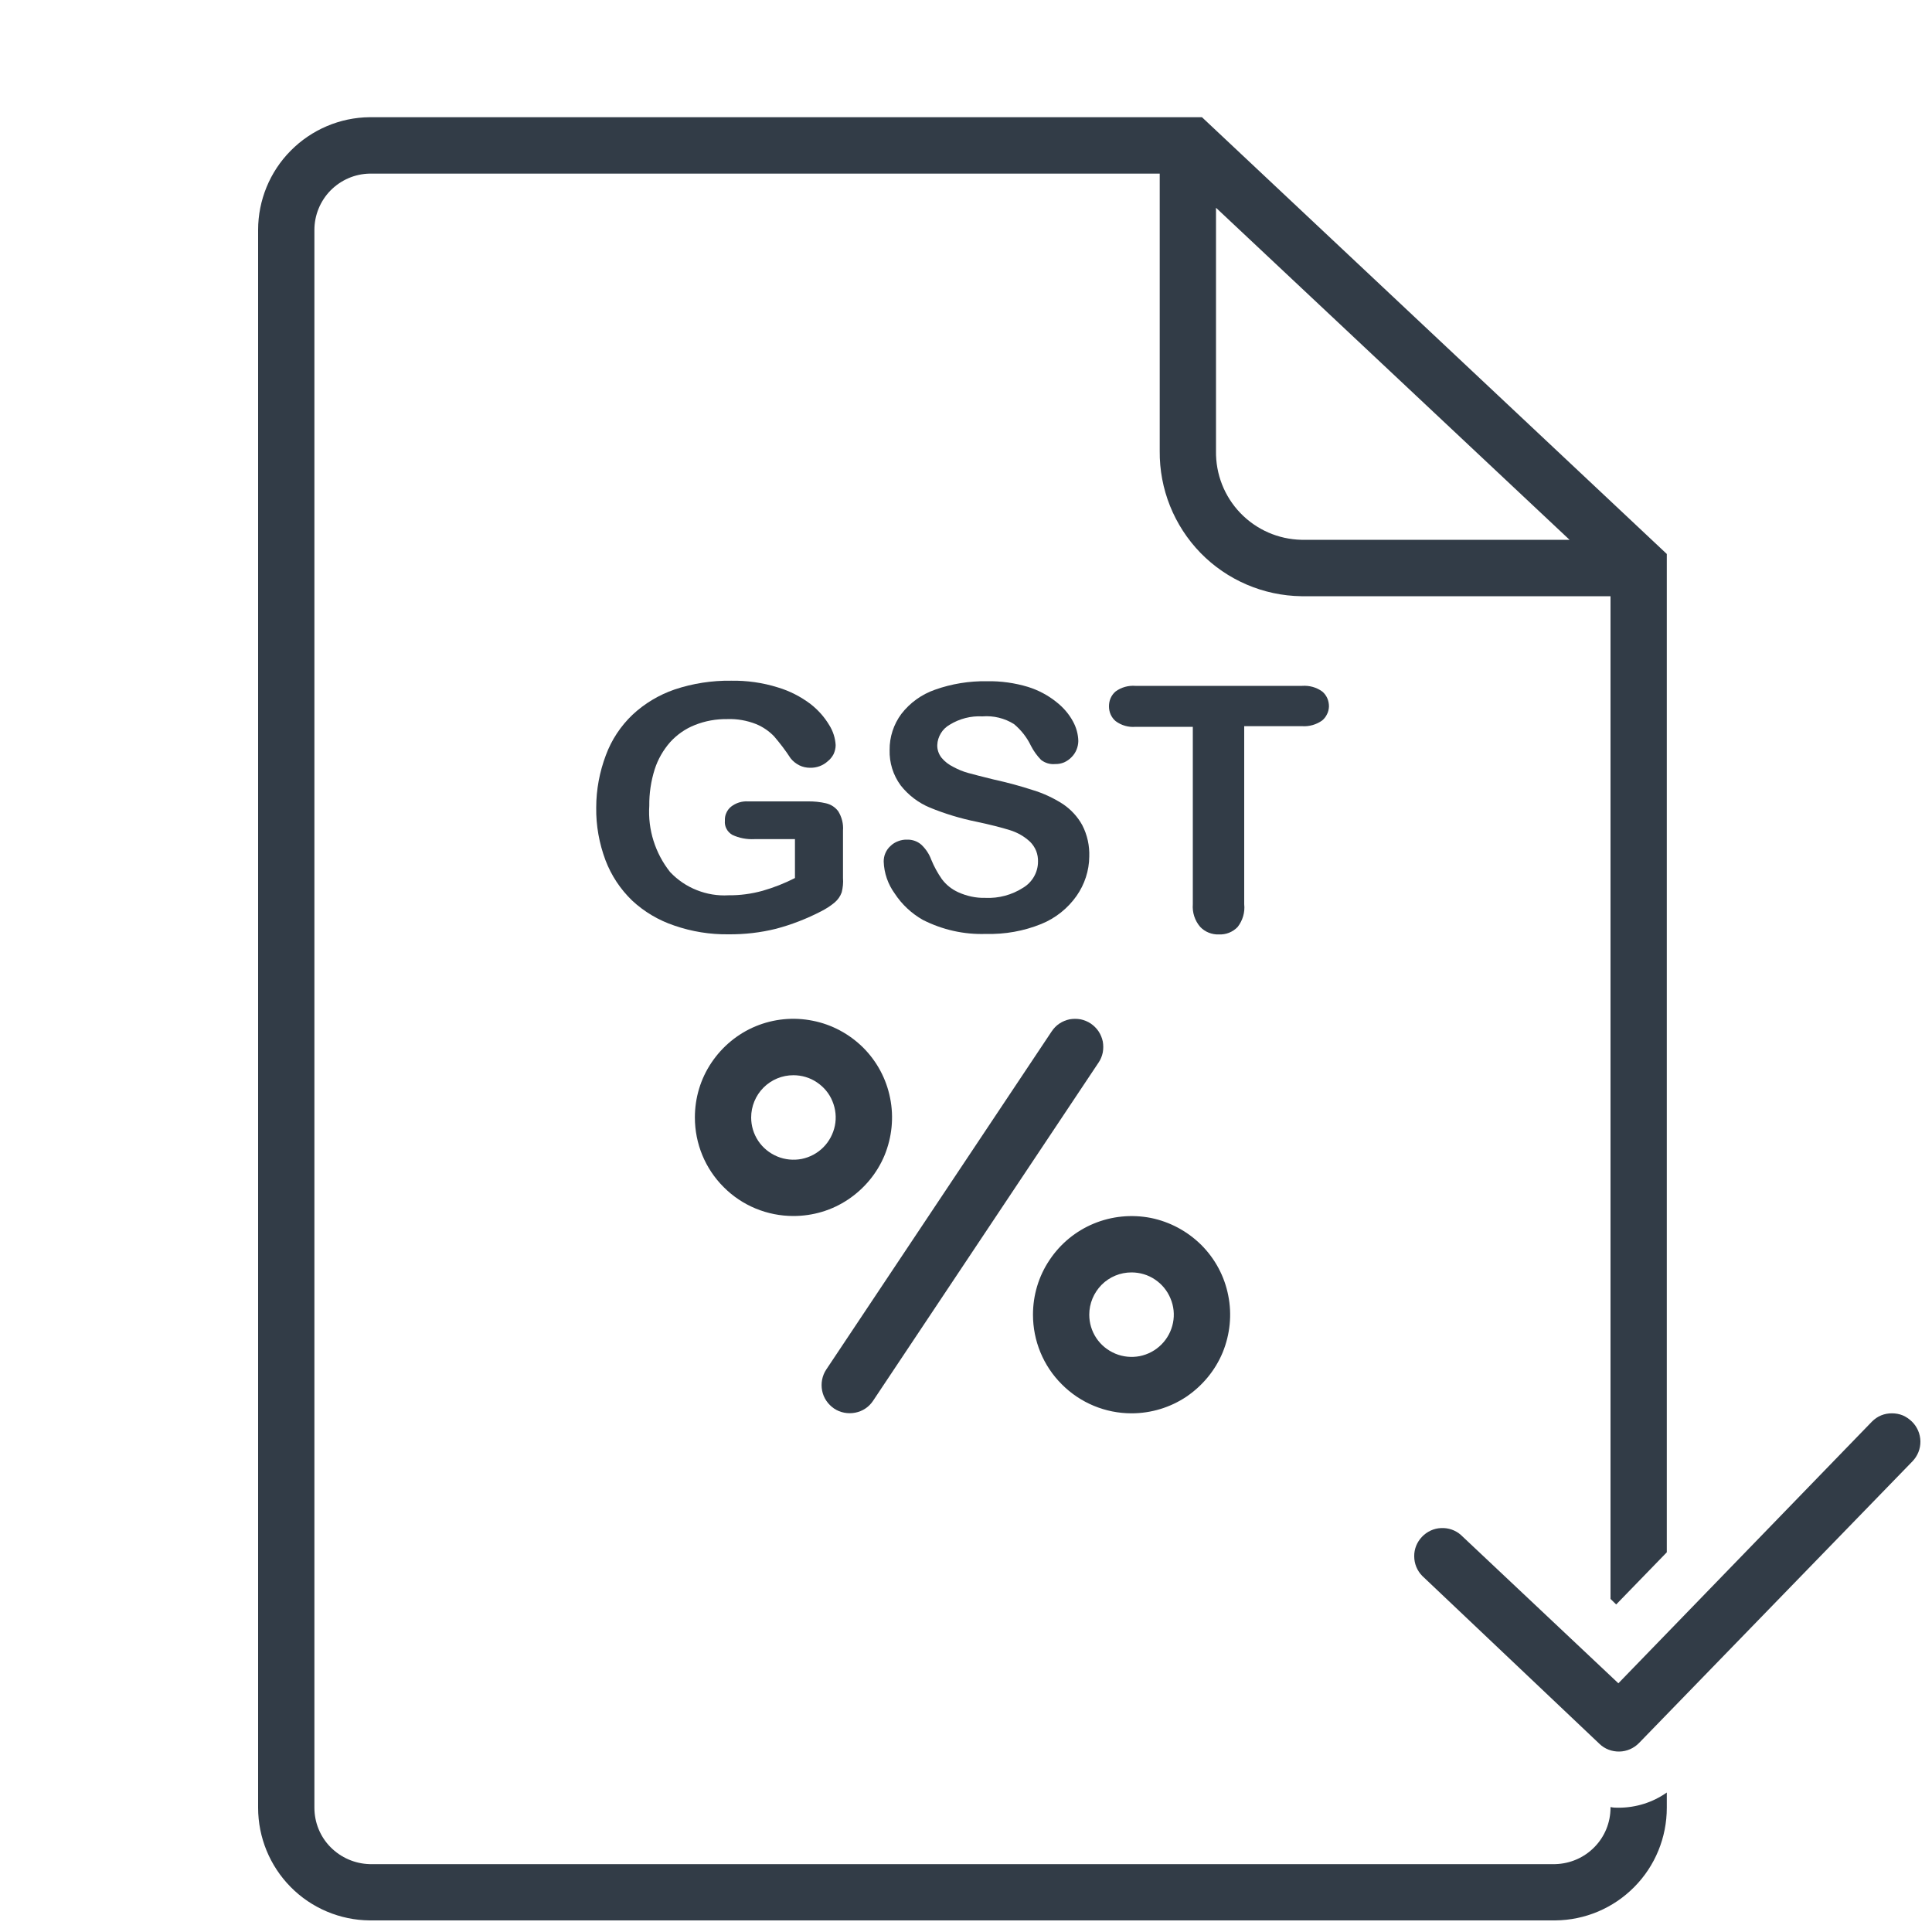<svg width="15" height="15" viewBox="0 0 15 15" fill="none" xmlns="http://www.w3.org/2000/svg">
<g clip-path="url(#clip0_832_3638)">
<path d="M5.203 5.762C5.256 5.704 5.321 5.658 5.395 5.629C5.475 5.597 5.56 5.582 5.646 5.583C5.723 5.58 5.8 5.594 5.871 5.622C5.924 5.644 5.972 5.677 6.011 5.718C6.057 5.772 6.1 5.828 6.138 5.887C6.156 5.91 6.18 5.929 6.206 5.942C6.232 5.955 6.261 5.961 6.29 5.961C6.341 5.962 6.39 5.944 6.427 5.91C6.446 5.895 6.461 5.876 6.472 5.855C6.482 5.833 6.488 5.809 6.488 5.785C6.485 5.731 6.468 5.677 6.439 5.631C6.401 5.567 6.351 5.511 6.293 5.466C6.216 5.408 6.13 5.364 6.039 5.337C5.921 5.3 5.799 5.283 5.676 5.285C5.527 5.283 5.379 5.306 5.238 5.353C5.116 5.395 5.004 5.462 4.91 5.55C4.819 5.637 4.748 5.744 4.704 5.863C4.655 5.993 4.629 6.131 4.629 6.27C4.627 6.409 4.652 6.548 4.701 6.679C4.746 6.797 4.816 6.903 4.907 6.991C5.001 7.079 5.113 7.145 5.235 7.186C5.371 7.233 5.513 7.256 5.657 7.254C5.781 7.255 5.904 7.241 6.025 7.211C6.146 7.179 6.264 7.133 6.376 7.075C6.413 7.056 6.448 7.034 6.48 7.007C6.505 6.986 6.524 6.959 6.535 6.928C6.544 6.892 6.548 6.854 6.545 6.817V6.448C6.549 6.396 6.536 6.345 6.509 6.3C6.486 6.268 6.452 6.246 6.414 6.237C6.367 6.226 6.318 6.221 6.27 6.222H5.808C5.76 6.219 5.713 6.234 5.676 6.263C5.66 6.276 5.647 6.293 5.639 6.312C5.63 6.331 5.627 6.352 5.628 6.373C5.626 6.394 5.63 6.416 5.641 6.436C5.651 6.455 5.667 6.471 5.686 6.482C5.739 6.507 5.798 6.518 5.857 6.515H6.172V6.817C6.092 6.858 6.008 6.891 5.921 6.916C5.834 6.94 5.745 6.952 5.656 6.951C5.572 6.956 5.488 6.942 5.41 6.911C5.331 6.88 5.261 6.832 5.203 6.771C5.087 6.625 5.029 6.441 5.041 6.256C5.04 6.16 5.054 6.065 5.083 5.973C5.108 5.895 5.149 5.824 5.203 5.762Z" fill="#323C47"/>
<path d="M7.944 6.892C7.857 6.948 7.754 6.976 7.65 6.971C7.577 6.973 7.505 6.957 7.439 6.927C7.389 6.904 7.346 6.87 7.313 6.826C7.28 6.779 7.252 6.728 7.23 6.674C7.214 6.63 7.187 6.59 7.153 6.558C7.123 6.532 7.084 6.518 7.044 6.519C7.02 6.518 6.996 6.522 6.973 6.531C6.951 6.539 6.93 6.552 6.913 6.569C6.896 6.584 6.883 6.603 6.874 6.624C6.865 6.644 6.861 6.667 6.861 6.689C6.864 6.779 6.894 6.865 6.947 6.938C7.002 7.022 7.077 7.092 7.165 7.142C7.317 7.219 7.485 7.257 7.655 7.251C7.802 7.255 7.948 7.229 8.084 7.174C8.195 7.129 8.29 7.053 8.359 6.955C8.421 6.866 8.456 6.76 8.457 6.651C8.46 6.567 8.442 6.483 8.403 6.407C8.367 6.341 8.315 6.285 8.253 6.243C8.18 6.196 8.101 6.159 8.018 6.134C7.927 6.104 7.824 6.076 7.711 6.051C7.621 6.029 7.556 6.012 7.516 6.001C7.476 5.99 7.438 5.974 7.401 5.954C7.366 5.937 7.335 5.913 7.31 5.883C7.288 5.855 7.276 5.82 7.277 5.785C7.278 5.752 7.288 5.721 7.305 5.693C7.321 5.666 7.345 5.643 7.373 5.627C7.449 5.58 7.538 5.557 7.627 5.562C7.713 5.555 7.8 5.576 7.873 5.622C7.928 5.668 7.973 5.725 8.004 5.79C8.025 5.831 8.051 5.867 8.083 5.9C8.114 5.924 8.153 5.936 8.192 5.932C8.216 5.933 8.24 5.928 8.262 5.919C8.284 5.909 8.304 5.895 8.32 5.878C8.353 5.845 8.371 5.8 8.372 5.754C8.371 5.7 8.356 5.647 8.33 5.6C8.298 5.541 8.253 5.49 8.2 5.449C8.135 5.397 8.061 5.358 7.981 5.333C7.878 5.302 7.77 5.287 7.662 5.289C7.525 5.287 7.388 5.309 7.259 5.355C7.156 5.391 7.065 5.456 6.998 5.543C6.938 5.624 6.906 5.722 6.907 5.822C6.904 5.921 6.934 6.018 6.993 6.098C7.052 6.173 7.13 6.233 7.219 6.27C7.336 6.318 7.458 6.355 7.582 6.38C7.69 6.403 7.776 6.425 7.84 6.445C7.899 6.463 7.953 6.494 7.998 6.536C8.018 6.556 8.034 6.58 8.045 6.607C8.055 6.633 8.06 6.662 8.059 6.69C8.059 6.731 8.048 6.771 8.028 6.806C8.008 6.841 7.979 6.871 7.944 6.892Z" fill="#323C47"/>
<path d="M9.66 7.02V5.638H10.109C10.164 5.642 10.22 5.626 10.265 5.594C10.281 5.581 10.294 5.564 10.303 5.545C10.313 5.526 10.317 5.506 10.318 5.485C10.318 5.463 10.314 5.441 10.305 5.421C10.296 5.401 10.283 5.383 10.266 5.369C10.221 5.336 10.165 5.321 10.11 5.325H8.815C8.76 5.321 8.706 5.336 8.662 5.368C8.645 5.382 8.632 5.4 8.623 5.42C8.614 5.44 8.61 5.462 8.61 5.484C8.61 5.505 8.614 5.527 8.623 5.547C8.632 5.567 8.645 5.585 8.662 5.599C8.706 5.632 8.762 5.648 8.817 5.643H9.261V7.02C9.256 7.084 9.276 7.147 9.318 7.196C9.337 7.216 9.359 7.231 9.384 7.241C9.409 7.251 9.436 7.256 9.463 7.255C9.49 7.256 9.517 7.252 9.542 7.242C9.567 7.232 9.59 7.217 9.609 7.197C9.648 7.147 9.667 7.084 9.66 7.02Z" fill="#323C47"/>
<path d="M6.476 10.936C6.524 10.968 6.583 10.979 6.64 10.968C6.697 10.957 6.747 10.924 6.779 10.875L8.529 8.25C8.545 8.227 8.556 8.2 8.562 8.171C8.567 8.143 8.567 8.114 8.562 8.086C8.556 8.058 8.545 8.031 8.529 8.007C8.513 7.983 8.492 7.963 8.469 7.947C8.445 7.931 8.418 7.92 8.39 7.914C8.361 7.909 8.332 7.909 8.304 7.914C8.276 7.92 8.249 7.931 8.225 7.947C8.201 7.963 8.181 7.984 8.165 8.008L6.415 10.633C6.383 10.681 6.372 10.74 6.383 10.797C6.394 10.854 6.428 10.903 6.476 10.936Z" fill="#323C47"/>
<path d="M6.16 9.441C6.312 9.441 6.46 9.397 6.586 9.312C6.711 9.228 6.81 9.109 6.868 8.969C6.925 8.829 6.941 8.675 6.911 8.526C6.882 8.378 6.809 8.241 6.702 8.134C6.594 8.027 6.458 7.954 6.31 7.925C6.161 7.895 6.007 7.91 5.867 7.968C5.727 8.026 5.608 8.125 5.524 8.25C5.439 8.376 5.395 8.524 5.395 8.676C5.395 8.879 5.475 9.074 5.619 9.217C5.762 9.361 5.957 9.441 6.16 9.441ZM6.16 8.348C6.225 8.348 6.289 8.367 6.342 8.403C6.396 8.439 6.439 8.49 6.463 8.55C6.488 8.61 6.495 8.676 6.482 8.74C6.469 8.803 6.438 8.862 6.392 8.908C6.346 8.954 6.288 8.985 6.224 8.998C6.161 9.01 6.095 9.004 6.035 8.979C5.975 8.954 5.923 8.912 5.887 8.858C5.851 8.804 5.832 8.741 5.832 8.676C5.832 8.589 5.867 8.505 5.928 8.444C5.99 8.382 6.073 8.348 6.16 8.348Z" fill="#323C47"/>
<path d="M8.785 10.973C8.937 10.973 9.085 10.928 9.211 10.844C9.336 10.759 9.435 10.64 9.493 10.5C9.55 10.36 9.566 10.206 9.536 10.058C9.507 9.909 9.434 9.773 9.327 9.666C9.219 9.559 9.083 9.486 8.935 9.456C8.786 9.427 8.632 9.442 8.492 9.5C8.352 9.558 8.233 9.656 8.149 9.782C8.064 9.908 8.02 10.056 8.02 10.207C8.02 10.41 8.1 10.605 8.244 10.748C8.387 10.892 8.582 10.973 8.785 10.973ZM8.785 9.879C8.85 9.879 8.914 9.898 8.967 9.934C9.021 9.97 9.063 10.021 9.088 10.082C9.113 10.141 9.12 10.207 9.107 10.271C9.094 10.335 9.063 10.393 9.017 10.439C8.971 10.485 8.913 10.516 8.849 10.529C8.786 10.541 8.72 10.535 8.66 10.51C8.6 10.485 8.548 10.443 8.512 10.389C8.476 10.335 8.457 10.272 8.457 10.207C8.457 10.12 8.492 10.037 8.553 9.975C8.615 9.913 8.698 9.879 8.785 9.879Z" fill="#323C47"/>
<path d="M12.548 12.457L12.941 12.052V4.301L9.332 0.91H2.87C2.64 0.912 2.419 1.006 2.257 1.17C2.095 1.333 2.004 1.555 2.004 1.785V14.035C2.004 14.266 2.095 14.487 2.257 14.651C2.419 14.815 2.64 14.908 2.87 14.91H12.075C12.306 14.908 12.526 14.815 12.688 14.651C12.851 14.487 12.941 14.266 12.941 14.035V13.917C12.832 13.994 12.701 14.035 12.567 14.035C12.547 14.035 12.526 14.035 12.504 14.03V14.035C12.504 14.15 12.459 14.26 12.379 14.341C12.299 14.423 12.19 14.47 12.075 14.473H2.87C2.756 14.47 2.647 14.423 2.566 14.341C2.486 14.26 2.441 14.15 2.441 14.035V1.785C2.441 1.671 2.486 1.561 2.566 1.479C2.647 1.397 2.756 1.35 2.87 1.348H9.004V3.501C9.001 3.797 9.115 4.081 9.321 4.293C9.527 4.504 9.809 4.625 10.104 4.629H12.504V12.414L12.548 12.457ZM10.104 4.191C9.925 4.187 9.755 4.113 9.63 3.983C9.506 3.854 9.438 3.681 9.441 3.501V1.613L12.186 4.191H10.104Z" fill="#323C47"/>
<path d="M14.844 11.037C14.823 11.017 14.799 11 14.773 10.989C14.746 10.978 14.717 10.973 14.689 10.973C14.66 10.973 14.632 10.978 14.605 10.989C14.578 11 14.554 11.017 14.534 11.037L12.565 13.069L11.342 11.917C11.3 11.88 11.245 11.861 11.188 11.864C11.132 11.866 11.079 11.891 11.04 11.932C11.001 11.973 10.979 12.027 10.98 12.083C10.98 12.14 11.002 12.194 11.042 12.235L12.418 13.539C12.459 13.579 12.515 13.6 12.573 13.599C12.63 13.598 12.685 13.574 12.725 13.533L14.849 11.345C14.889 11.303 14.911 11.248 14.91 11.19C14.909 11.132 14.885 11.077 14.844 11.037Z" fill="#323C47"/>
</g>
<defs>
<clipPath id="clip0_832_3638">
<rect width="14" height="14" fill="white" transform="translate(0.91 0.91)"/>
</clipPath>
</defs>
</svg>
